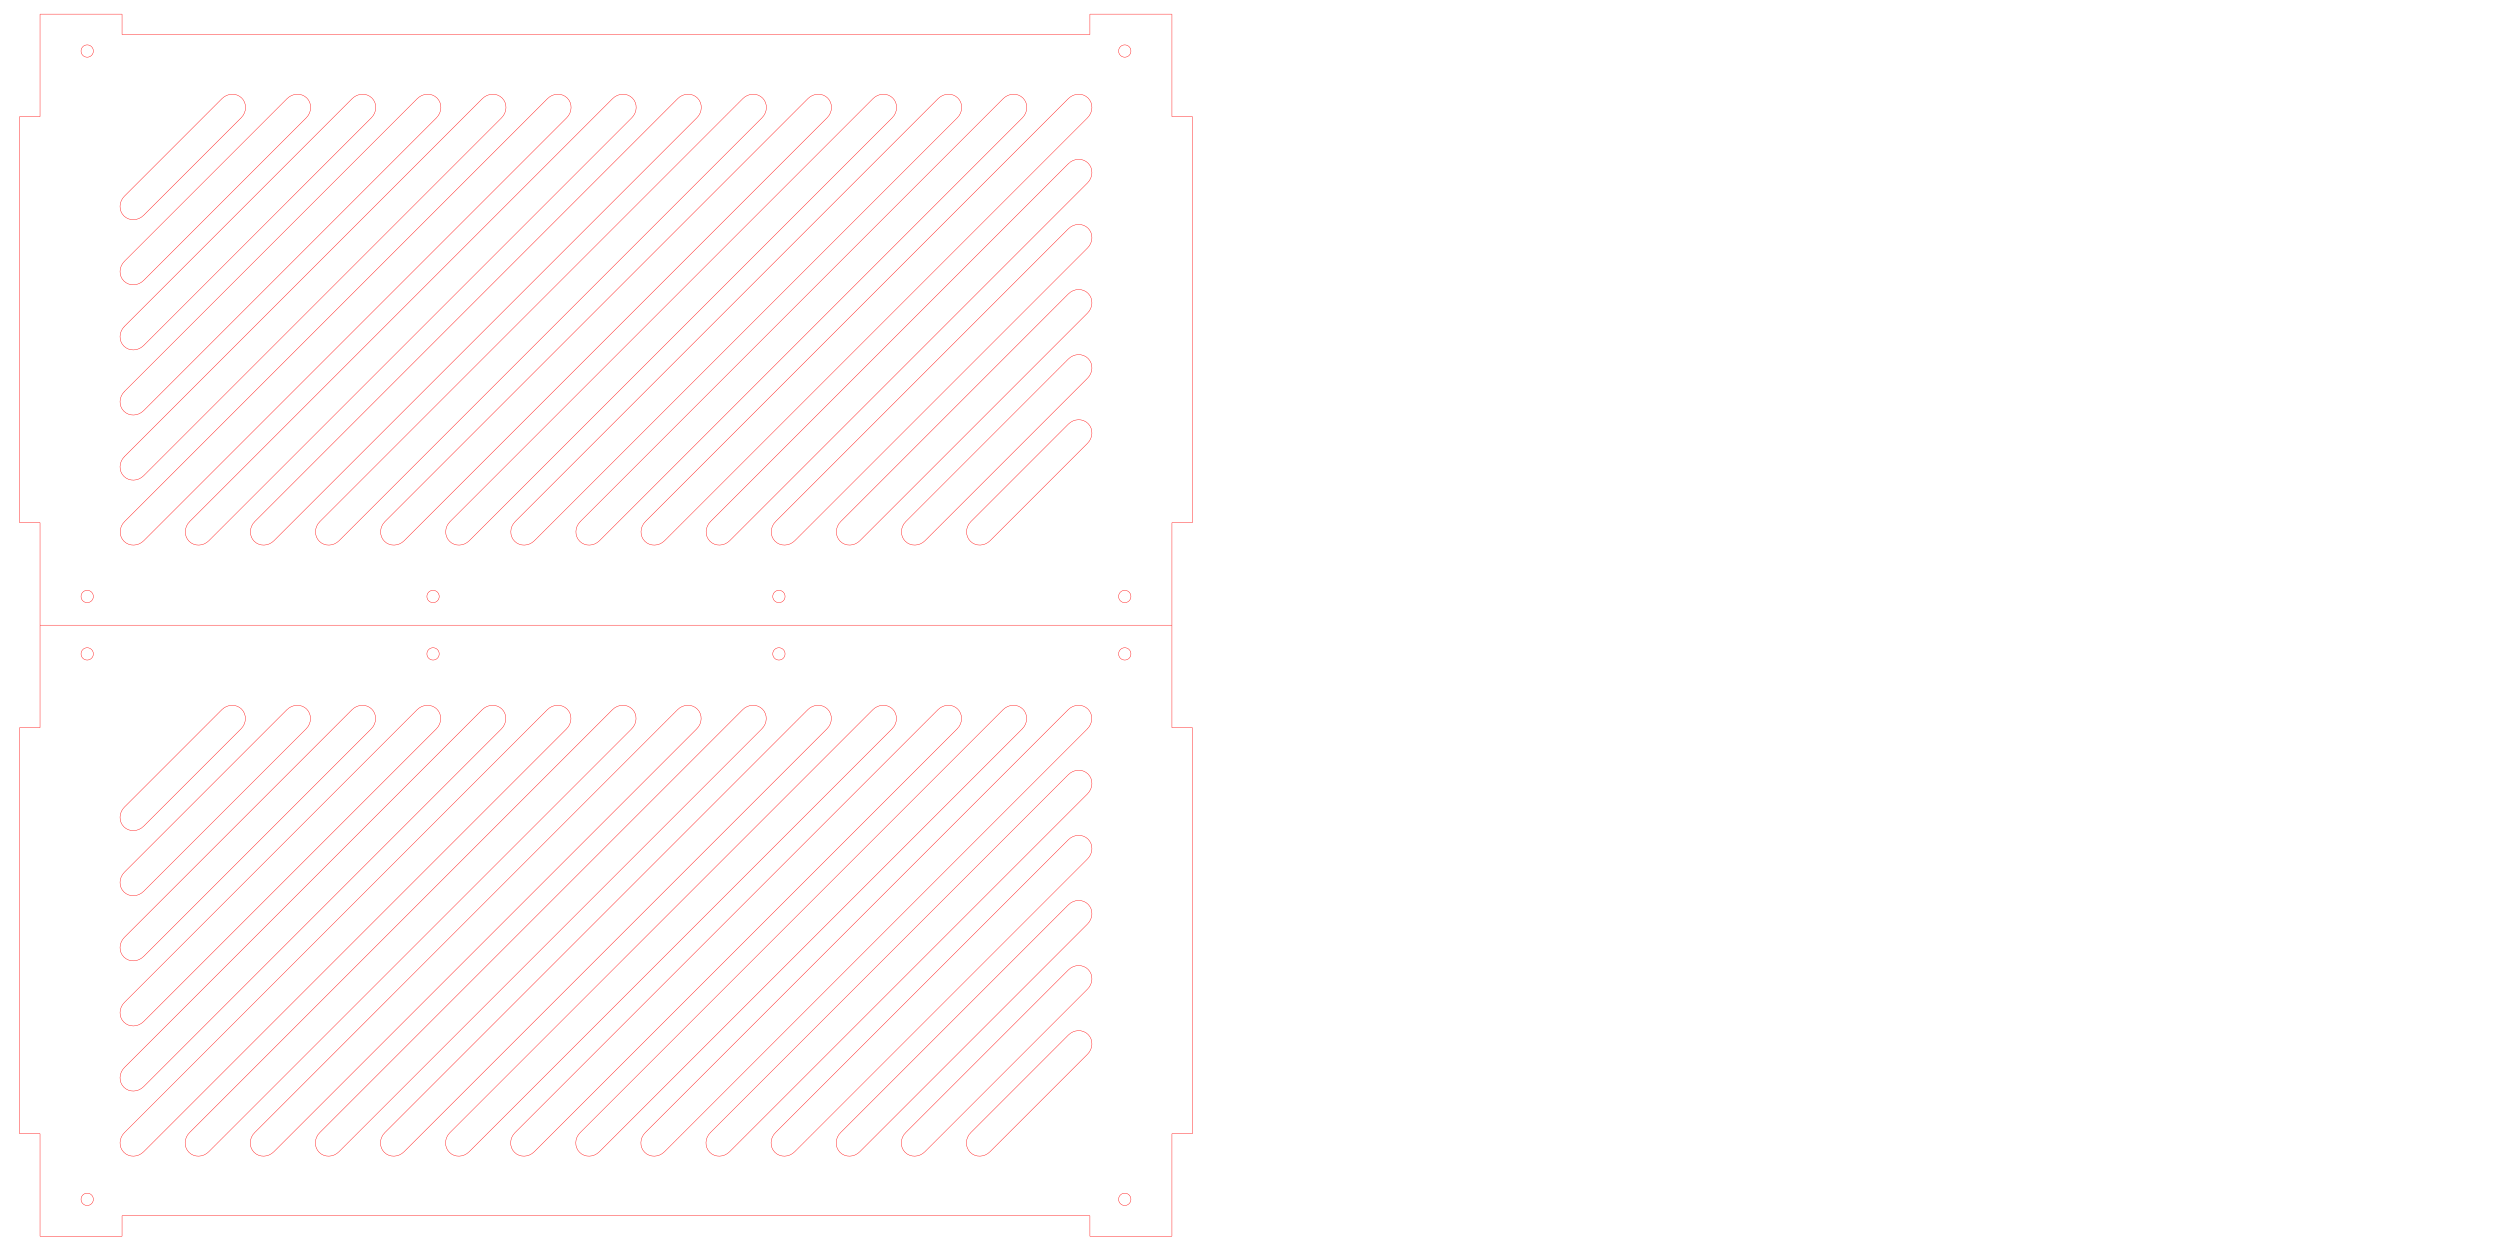 <?xml version="1.0" encoding="UTF-8" standalone="no"?>
<!-- Created with Inkscape (http://www.inkscape.org/) -->

<svg
   xmlns:dc="http://purl.org/dc/elements/1.1/"
   xmlns:cc="http://creativecommons.org/ns#"
   xmlns:rdf="http://www.w3.org/1999/02/22-rdf-syntax-ns#"
   xmlns:svg="http://www.w3.org/2000/svg"
   xmlns="http://www.w3.org/2000/svg"
   xmlns:sodipodi="http://sodipodi.sourceforge.net/DTD/sodipodi-0.dtd"
   xmlns:inkscape="http://www.inkscape.org/namespaces/inkscape"
   sodipodi:docname="sides.svg"
   inkscape:version="0.92.3 (2405546, 2018-03-11)"
   id="svg3087"
   version="1.1"
   viewBox="0 0 609.6 304.8"
   height="12in"
   width="24in">
  <defs
     id="defs3081" />
  <sodipodi:namedview
     inkscape:snap-smooth-nodes="true"
     inkscape:bbox-nodes="true"
     inkscape:snap-bbox="false"
     inkscape:window-maximized="1"
     inkscape:window-y="-8"
     inkscape:window-x="-8"
     inkscape:window-height="1017"
     inkscape:window-width="1920"
     inkscape:snap-page="true"
     showgrid="false"
     inkscape:current-layer="layer1"
     inkscape:document-units="mm"
     inkscape:cy="509.49554"
     inkscape:cx="530.25928"
     inkscape:zoom="0.49497475"
     inkscape:pageshadow="2"
     inkscape:pageopacity="0.0"
     borderopacity="1.0"
     bordercolor="#666666"
     pagecolor="#ffffff"
     id="base"
     units="in" />
  <g
     inkscape:label="Calque 1"
     inkscape:groupmode="layer"
     id="layer1"
     transform="translate(0,7.8)">
    <path
       style="fill:none;stroke:#ff0000;stroke-width:0.1;stroke-linecap:butt;stroke-linejoin:miter;stroke-miterlimit:4;stroke-dasharray:none;stroke-opacity:1"
       d="m 4.763,20.646 -1.9e-6,99"
       id="path1536"
       inkscape:connector-curvature="0" />
    <path
       style="fill:none;stroke:#ff0000;stroke-width:0.1;stroke-linecap:butt;stroke-linejoin:miter;stroke-miterlimit:4;stroke-dasharray:none;stroke-opacity:1"
       d="M 290.763,20.646 V 119.646"
       id="path1534"
       inkscape:connector-curvature="0" />
    <path
       style="fill:none;stroke:#ff0000;stroke-width:0.1;stroke-linecap:butt;stroke-linejoin:miter;stroke-miterlimit:4;stroke-dasharray:none;stroke-opacity:1"
       d="m 265.762,-4.354 20,3.1e-6"
       id="path1532"
       inkscape:connector-curvature="0" />
    <path
       style="fill:none;stroke:#ff0000;stroke-width:0.1;stroke-linecap:butt;stroke-linejoin:miter;stroke-miterlimit:4;stroke-dasharray:none;stroke-opacity:1"
       d="M 9.763,-4.354 29.762,-4.354"
       id="path1530"
       inkscape:connector-curvature="0" />
    <path
       inkscape:connector-curvature="0"
       style="fill:none;stroke:#ff0000;stroke-width:0.1;stroke-linecap:butt;stroke-linejoin:miter;stroke-miterlimit:4;stroke-dasharray:none;stroke-opacity:1"
       d="M 285.762,144.646 H 9.762"
       id="path1546" />
    <path
       inkscape:connector-curvature="0"
       style="fill:none;stroke:#ff0000;stroke-width:0.1;stroke-linecap:butt;stroke-linejoin:miter;stroke-miterlimit:4;stroke-dasharray:none;stroke-opacity:1"
       d="m 4.763,268.646 v -99"
       id="path1544" />
    <path
       inkscape:connector-curvature="0"
       style="fill:none;stroke:#ff0000;stroke-width:0.1;stroke-linecap:butt;stroke-linejoin:miter;stroke-miterlimit:4;stroke-dasharray:none;stroke-opacity:1"
       d="M 29.763,293.646 H 9.762"
       id="path1542" />
    <path
       inkscape:connector-curvature="0"
       style="fill:none;stroke:#ff0000;stroke-width:0.1;stroke-linecap:butt;stroke-linejoin:miter;stroke-miterlimit:4;stroke-dasharray:none;stroke-opacity:1"
       d="m 285.762,293.646 h -20"
       id="path1540" />
    <path
       inkscape:connector-curvature="0"
       style="fill:none;stroke:#ff0000;stroke-width:0.1;stroke-linecap:butt;stroke-linejoin:miter;stroke-miterlimit:4;stroke-dasharray:none;stroke-opacity:1"
       d="m 290.762,169.646 v 99"
       id="path1538" />
    <path
       inkscape:connector-curvature="0"
       style="fill:none;stroke:#ff0000;stroke-width:0.1;stroke-linecap:butt;stroke-linejoin:miter;stroke-miterlimit:4;stroke-dasharray:none;stroke-opacity:1"
       d="m 21.263,286.146 c -0.831,0 -1.5,-0.669 -1.5,-1.5 0,-0.831 0.669,-1.5 1.5,-1.5 0.831,0 1.5,0.669 1.5,1.5 0,0.831 -0.669,1.5 -1.5,1.5 z"
       id="path1528" />
    <path
       inkscape:connector-curvature="0"
       style="fill:none;stroke:#ff0000;stroke-width:0.1;stroke-linecap:butt;stroke-linejoin:miter;stroke-miterlimit:4;stroke-dasharray:none;stroke-opacity:1"
       d="m 274.262,286.146 c -0.831,0 -1.5,-0.669 -1.5,-1.5 0,-0.831 0.669,-1.5 1.5,-1.5 0.831,0 1.5,0.669 1.5,1.5 0,0.831 -0.669,1.5 -1.5,1.5 z"
       id="path1526" />
    <path
       inkscape:connector-curvature="0"
       style="fill:none;stroke:#ff0000;stroke-width:0.1;stroke-linecap:butt;stroke-linejoin:miter;stroke-miterlimit:4;stroke-dasharray:none;stroke-opacity:1"
       d="m 274.262,153.146 c -0.831,0 -1.5,-0.669 -1.5,-1.5 0,-0.831 0.669,-1.5 1.5,-1.5 0.831,0 1.5,0.669 1.5,1.5 0,0.831 -0.669,1.5 -1.5,1.5 z"
       id="path1524" />
    <path
       inkscape:connector-curvature="0"
       style="fill:none;stroke:#ff0000;stroke-width:0.1;stroke-linecap:butt;stroke-linejoin:miter;stroke-miterlimit:4;stroke-dasharray:none;stroke-opacity:1"
       d="m 189.929,153.146 c -0.831,0 -1.5,-0.669 -1.5,-1.5 0,-0.831 0.669,-1.5 1.5,-1.5 0.831,0 1.5,0.669 1.5,1.5 0,0.831 -0.669,1.5 -1.5,1.5 z"
       id="path1522" />
    <path
       inkscape:connector-curvature="0"
       style="fill:none;stroke:#ff0000;stroke-width:0.1;stroke-linecap:butt;stroke-linejoin:miter;stroke-miterlimit:4;stroke-dasharray:none;stroke-opacity:1"
       d="m 105.596,153.146 c -0.831,0 -1.5,-0.669 -1.5,-1.5 0,-0.831 0.669,-1.5 1.5,-1.5 0.831,0 1.5,0.669 1.5,1.5 0,0.831 -0.669,1.5 -1.5,1.5 z"
       id="path1520" />
    <path
       inkscape:connector-curvature="0"
       style="fill:none;stroke:#ff0000;stroke-width:0.1;stroke-linecap:butt;stroke-linejoin:miter;stroke-miterlimit:4;stroke-dasharray:none;stroke-opacity:1"
       d="m 21.263,153.146 c -0.831,0 -1.5,-0.669 -1.5,-1.5 0,-0.831 0.669,-1.5 1.5,-1.5 0.831,0 1.5,0.669 1.5,1.5 0,0.831 -0.669,1.5 -1.5,1.5 z"
       id="path1518" />
    <path
       inkscape:connector-curvature="0"
       style="fill:none;stroke:#ff0000;stroke-width:0.1;stroke-linecap:butt;stroke-linejoin:miter;stroke-miterlimit:4;stroke-dasharray:none;stroke-opacity:1"
       d="M 9.762,268.646 H 4.762"
       id="path1516" />
    <path
       inkscape:connector-curvature="0"
       style="fill:none;stroke:#ff0000;stroke-width:0.1;stroke-linecap:butt;stroke-linejoin:miter;stroke-miterlimit:4;stroke-dasharray:none;stroke-opacity:1"
       d="m 9.762,268.646 v 25"
       id="path1514" />
    <path
       inkscape:connector-curvature="0"
       style="fill:none;stroke:#ff0000;stroke-width:0.1;stroke-linecap:butt;stroke-linejoin:miter;stroke-miterlimit:4;stroke-dasharray:none;stroke-opacity:1"
       d="m 9.762,144.646 v 25"
       id="path1512" />
    <path
       inkscape:connector-curvature="0"
       style="fill:none;stroke:#ff0000;stroke-width:0.1;stroke-linecap:butt;stroke-linejoin:miter;stroke-miterlimit:4;stroke-dasharray:none;stroke-opacity:1"
       d="M 9.762,169.646 H 4.762"
       id="path1510" />
    <path
       inkscape:connector-curvature="0"
       style="fill:none;stroke:#ff0000;stroke-width:0.1;stroke-linecap:butt;stroke-linejoin:miter;stroke-miterlimit:4;stroke-dasharray:none;stroke-opacity:1"
       d="m 290.762,169.646 h -5"
       id="path1508" />
    <path
       inkscape:connector-curvature="0"
       style="fill:none;stroke:#ff0000;stroke-width:0.1;stroke-linecap:butt;stroke-linejoin:miter;stroke-miterlimit:4;stroke-dasharray:none;stroke-opacity:1"
       d="m 285.762,144.646 v 25"
       id="path1506" />
    <path
       inkscape:connector-curvature="0"
       style="fill:none;stroke:#ff0000;stroke-width:0.1;stroke-linecap:butt;stroke-linejoin:miter;stroke-miterlimit:4;stroke-dasharray:none;stroke-opacity:1"
       d="m 285.762,268.646 v 25"
       id="path1504" />
    <path
       inkscape:connector-curvature="0"
       style="fill:none;stroke:#ff0000;stroke-width:0.1;stroke-linecap:butt;stroke-linejoin:miter;stroke-miterlimit:4;stroke-dasharray:none;stroke-opacity:1"
       d="m 290.762,268.646 h -5"
       id="path1502" />
    <path
       inkscape:connector-curvature="0"
       style="fill:none;stroke:#ff0000;stroke-width:0.1;stroke-linecap:butt;stroke-linejoin:miter;stroke-miterlimit:4;stroke-dasharray:none;stroke-opacity:1"
       d="m 29.762,293.646 v -5"
       id="path1500" />
    <path
       inkscape:connector-curvature="0"
       style="fill:none;stroke:#ff0000;stroke-width:0.1;stroke-linecap:butt;stroke-linejoin:miter;stroke-miterlimit:4;stroke-dasharray:none;stroke-opacity:1"
       d="M 265.762,288.646 H 29.762"
       id="path1498" />
    <path
       inkscape:connector-curvature="0"
       style="fill:none;stroke:#ff0000;stroke-width:0.1;stroke-linecap:butt;stroke-linejoin:miter;stroke-miterlimit:4;stroke-dasharray:none;stroke-opacity:1"
       d="m 265.762,293.646 v -5"
       id="path1496" />
    <path
       inkscape:connector-curvature="0"
       style="fill:none;stroke:#ff0000;stroke-width:0.1;stroke-linecap:butt;stroke-linejoin:miter;stroke-miterlimit:4;stroke-dasharray:none;stroke-opacity:1"
       d="m 265.182,249.261 -23.788,23.788 c -1.371,1.371 -3.518,1.432 -4.813,0.137 -1.295,-1.295 -1.235,-3.442 0.137,-4.813 l 23.788,-23.788 c 1.371,-1.371 3.518,-1.432 4.813,-0.137 1.295,1.295 1.235,3.442 -0.137,4.813 z"
       id="path1494" />
    <path
       inkscape:connector-curvature="0"
       style="fill:none;stroke:#ff0000;stroke-width:0.1;stroke-linecap:butt;stroke-linejoin:miter;stroke-miterlimit:4;stroke-dasharray:none;stroke-opacity:1"
       d="m 265.182,185.761 -87.288,87.288 c -1.371,1.371 -3.518,1.432 -4.813,0.137 -1.295,-1.295 -1.235,-3.442 0.137,-4.813 l 87.288,-87.288 c 1.371,-1.371 3.518,-1.432 4.813,-0.137 1.295,1.295 1.235,3.442 -0.137,4.813 z"
       id="path1492" />
    <path
       inkscape:connector-curvature="0"
       style="fill:none;stroke:#ff0000;stroke-width:0.1;stroke-linecap:butt;stroke-linejoin:miter;stroke-miterlimit:4;stroke-dasharray:none;stroke-opacity:1"
       d="m 265.182,201.636 -71.413,71.413 c -1.371,1.371 -3.518,1.432 -4.813,0.137 -1.295,-1.295 -1.235,-3.442 0.137,-4.813 l 71.413,-71.413 c 1.371,-1.371 3.518,-1.432 4.813,-0.137 1.295,1.295 1.235,3.442 -0.137,4.813 z"
       id="path1490" />
    <path
       inkscape:connector-curvature="0"
       style="fill:none;stroke:#ff0000;stroke-width:0.1;stroke-linecap:butt;stroke-linejoin:miter;stroke-miterlimit:4;stroke-dasharray:none;stroke-opacity:1"
       d="m 265.182,217.511 -55.538,55.538 c -1.371,1.371 -3.518,1.432 -4.813,0.137 -1.295,-1.295 -1.235,-3.442 0.137,-4.813 l 55.538,-55.538 c 1.371,-1.371 3.518,-1.432 4.813,-0.137 1.295,1.295 1.235,3.442 -0.137,4.813 z"
       id="path1488" />
    <path
       inkscape:connector-curvature="0"
       style="fill:none;stroke:#ff0000;stroke-width:0.1;stroke-linecap:butt;stroke-linejoin:miter;stroke-miterlimit:4;stroke-dasharray:none;stroke-opacity:1"
       d="m 265.182,233.386 -39.663,39.663 c -1.371,1.371 -3.518,1.432 -4.813,0.137 -1.295,-1.295 -1.235,-3.442 0.137,-4.813 l 39.663,-39.663 c 1.371,-1.371 3.518,-1.432 4.813,-0.137 1.295,1.295 1.235,3.442 -0.137,4.813 z"
       id="path1486" />
    <path
       inkscape:connector-curvature="0"
       style="fill:none;stroke:#ff0000;stroke-width:0.1;stroke-linecap:butt;stroke-linejoin:miter;stroke-miterlimit:4;stroke-dasharray:none;stroke-opacity:1"
       d="m 58.768,169.925 -23.749,23.749 c -1.371,1.371 -3.518,1.432 -4.813,0.137 -1.295,-1.295 -1.235,-3.442 0.137,-4.813 l 23.749,-23.749 c 1.371,-1.371 3.518,-1.432 4.813,-0.137 1.295,1.295 1.235,3.442 -0.137,4.813 z"
       id="path1484" />
    <path
       inkscape:connector-curvature="0"
       style="fill:none;stroke:#ff0000;stroke-width:0.1;stroke-linecap:butt;stroke-linejoin:miter;stroke-miterlimit:4;stroke-dasharray:none;stroke-opacity:1"
       d="m 74.643,169.925 -39.624,39.624 c -1.371,1.371 -3.518,1.432 -4.813,0.137 -1.295,-1.295 -1.235,-3.442 0.137,-4.813 l 39.624,-39.624 c 1.371,-1.371 3.518,-1.432 4.813,-0.137 1.295,1.295 1.235,3.442 -0.137,4.813 z"
       id="path1482" />
    <path
       inkscape:connector-curvature="0"
       style="fill:none;stroke:#ff0000;stroke-width:0.1;stroke-linecap:butt;stroke-linejoin:miter;stroke-miterlimit:4;stroke-dasharray:none;stroke-opacity:1"
       d="M 90.518,169.925 35.02,225.424 c -1.371,1.371 -3.518,1.432 -4.813,0.137 -1.295,-1.295 -1.235,-3.442 0.137,-4.813 l 55.499,-55.499 c 1.371,-1.371 3.518,-1.432 4.813,-0.137 1.295,1.295 1.235,3.442 -0.137,4.813 z"
       id="path1480" />
    <path
       inkscape:connector-curvature="0"
       style="fill:none;stroke:#ff0000;stroke-width:0.1;stroke-linecap:butt;stroke-linejoin:miter;stroke-miterlimit:4;stroke-dasharray:none;stroke-opacity:1"
       d="m 106.393,169.925 -71.374,71.374 c -1.371,1.371 -3.518,1.432 -4.813,0.137 -1.295,-1.295 -1.235,-3.442 0.137,-4.813 l 71.374,-71.374 c 1.371,-1.371 3.518,-1.432 4.813,-0.137 1.295,1.295 1.235,3.442 -0.137,4.813 z"
       id="path1478" />
    <path
       inkscape:connector-curvature="0"
       style="fill:none;stroke:#ff0000;stroke-width:0.1;stroke-linecap:butt;stroke-linejoin:miter;stroke-miterlimit:4;stroke-dasharray:none;stroke-opacity:1"
       d="m 122.268,169.925 -87.249,87.249 c -1.371,1.371 -3.518,1.432 -4.813,0.137 -1.295,-1.295 -1.235,-3.442 0.137,-4.813 l 87.249,-87.249 c 1.371,-1.371 3.518,-1.432 4.813,-0.137 1.295,1.295 1.235,3.442 -0.137,4.813 z"
       id="path1476" />
    <path
       inkscape:connector-curvature="0"
       style="fill:none;stroke:#ff0000;stroke-width:0.1;stroke-linecap:butt;stroke-linejoin:miter;stroke-miterlimit:4;stroke-dasharray:none;stroke-opacity:1"
       d="M 265.149,169.919 162.019,273.049 c -1.371,1.371 -3.518,1.432 -4.813,0.137 -1.295,-1.295 -1.235,-3.442 0.137,-4.813 L 260.472,165.243 c 1.371,-1.371 3.518,-1.432 4.813,-0.137 1.295,1.295 1.235,3.442 -0.137,4.813 z"
       id="path1474" />
    <path
       inkscape:connector-curvature="0"
       style="fill:none;stroke:#ff0000;stroke-width:0.1;stroke-linecap:butt;stroke-linejoin:miter;stroke-miterlimit:4;stroke-dasharray:none;stroke-opacity:1"
       d="M 138.149,169.919 35.02,273.049 c -1.371,1.371 -3.518,1.432 -4.813,0.137 -1.295,-1.295 -1.235,-3.442 0.137,-4.813 L 133.473,165.243 c 1.371,-1.371 3.518,-1.432 4.813,-0.137 1.295,1.295 1.235,3.442 -0.137,4.813 z"
       id="path1472" />
    <path
       inkscape:connector-curvature="0"
       style="fill:none;stroke:#ff0000;stroke-width:0.1;stroke-linecap:butt;stroke-linejoin:miter;stroke-miterlimit:4;stroke-dasharray:none;stroke-opacity:1"
       d="M 154.024,169.919 50.894,273.049 c -1.371,1.371 -3.518,1.432 -4.813,0.137 -1.295,-1.295 -1.235,-3.442 0.137,-4.813 L 149.347,165.243 c 1.371,-1.371 3.518,-1.432 4.813,-0.137 1.295,1.295 1.235,3.442 -0.137,4.813 z"
       id="path1470" />
    <path
       inkscape:connector-curvature="0"
       style="fill:none;stroke:#ff0000;stroke-width:0.1;stroke-linecap:butt;stroke-linejoin:miter;stroke-miterlimit:4;stroke-dasharray:none;stroke-opacity:1"
       d="M 169.899,169.919 66.769,273.049 c -1.371,1.371 -3.518,1.432 -4.813,0.137 -1.295,-1.295 -1.235,-3.442 0.137,-4.813 L 165.222,165.243 c 1.371,-1.371 3.518,-1.432 4.813,-0.137 1.295,1.295 1.235,3.442 -0.137,4.813 z"
       id="path1468" />
    <path
       inkscape:connector-curvature="0"
       style="fill:none;stroke:#ff0000;stroke-width:0.1;stroke-linecap:butt;stroke-linejoin:miter;stroke-miterlimit:4;stroke-dasharray:none;stroke-opacity:1"
       d="M 185.774,169.919 82.644,273.049 c -1.371,1.371 -3.518,1.432 -4.813,0.137 -1.295,-1.295 -1.235,-3.442 0.137,-4.813 L 181.097,165.243 c 1.371,-1.371 3.518,-1.432 4.813,-0.137 1.295,1.295 1.235,3.442 -0.137,4.813 z"
       id="path1466" />
    <path
       inkscape:connector-curvature="0"
       style="fill:none;stroke:#ff0000;stroke-width:0.1;stroke-linecap:butt;stroke-linejoin:miter;stroke-miterlimit:4;stroke-dasharray:none;stroke-opacity:1"
       d="M 201.649,169.919 98.519,273.049 c -1.371,1.371 -3.518,1.432 -4.813,0.137 -1.295,-1.295 -1.235,-3.442 0.137,-4.813 L 196.972,165.243 c 1.371,-1.371 3.518,-1.432 4.813,-0.137 1.295,1.295 1.235,3.442 -0.137,4.813 z"
       id="path1464" />
    <path
       inkscape:connector-curvature="0"
       style="fill:none;stroke:#ff0000;stroke-width:0.1;stroke-linecap:butt;stroke-linejoin:miter;stroke-miterlimit:4;stroke-dasharray:none;stroke-opacity:1"
       d="M 217.524,169.919 114.394,273.049 c -1.371,1.371 -3.518,1.432 -4.813,0.137 -1.295,-1.295 -1.235,-3.442 0.137,-4.813 L 212.847,165.243 c 1.371,-1.371 3.518,-1.432 4.813,-0.137 1.295,1.295 1.235,3.442 -0.137,4.813 z"
       id="path1462" />
    <path
       inkscape:connector-curvature="0"
       style="fill:none;stroke:#ff0000;stroke-width:0.1;stroke-linecap:butt;stroke-linejoin:miter;stroke-miterlimit:4;stroke-dasharray:none;stroke-opacity:1"
       d="M 233.399,169.919 130.269,273.049 c -1.371,1.371 -3.518,1.432 -4.813,0.137 -1.295,-1.295 -1.235,-3.442 0.137,-4.813 L 228.722,165.243 c 1.371,-1.371 3.518,-1.432 4.813,-0.137 1.295,1.295 1.235,3.442 -0.137,4.813 z"
       id="path1460" />
    <path
       inkscape:connector-curvature="0"
       style="fill:none;stroke:#ff0000;stroke-width:0.1;stroke-linecap:butt;stroke-linejoin:miter;stroke-miterlimit:4;stroke-dasharray:none;stroke-opacity:1"
       d="M 249.274,169.919 146.144,273.049 c -1.371,1.371 -3.518,1.432 -4.813,0.137 -1.295,-1.295 -1.235,-3.442 0.137,-4.813 L 244.597,165.243 c 1.371,-1.371 3.518,-1.432 4.813,-0.137 1.295,1.295 1.235,3.442 -0.137,4.813 z"
       id="path1458" />
    <path
       style="fill:none;stroke:#ff0000;stroke-width:0.1;stroke-linecap:butt;stroke-linejoin:miter;stroke-miterlimit:4;stroke-dasharray:none;stroke-opacity:1"
       d="m 274.263,3.146 c 0.831,0 1.5,0.669 1.5,1.5 0,0.831 -0.669,1.5 -1.5,1.5 -0.831,0 -1.5,-0.669 -1.5,-1.5 0,-0.831 0.669,-1.5 1.5,-1.5 z"
       id="path1418"
       inkscape:connector-curvature="0" />
    <path
       style="fill:none;stroke:#ff0000;stroke-width:0.1;stroke-linecap:butt;stroke-linejoin:miter;stroke-miterlimit:4;stroke-dasharray:none;stroke-opacity:1"
       d="m 21.263,3.146 c 0.831,0 1.5,0.669 1.5,1.5 0,0.831 -0.669,1.5 -1.5,1.5 -0.831,0 -1.5,-0.669 -1.5,-1.5 0,-0.831 0.669,-1.5 1.5,-1.5 z"
       id="path1416"
       inkscape:connector-curvature="0" />
    <path
       style="fill:none;stroke:#ff0000;stroke-width:0.1;stroke-linecap:butt;stroke-linejoin:miter;stroke-miterlimit:4;stroke-dasharray:none;stroke-opacity:1"
       d="m 21.263,136.146 c 0.831,0 1.5,0.669 1.5,1.5 0,0.831 -0.669,1.5 -1.5,1.5 -0.831,0 -1.5,-0.669 -1.5,-1.5 0,-0.831 0.669,-1.5 1.5,-1.5 z"
       id="path1414"
       inkscape:connector-curvature="0" />
    <path
       style="fill:none;stroke:#ff0000;stroke-width:0.1;stroke-linecap:butt;stroke-linejoin:miter;stroke-miterlimit:4;stroke-dasharray:none;stroke-opacity:1"
       d="m 105.596,136.146 c 0.831,0 1.5,0.669 1.5,1.5 0,0.831 -0.669,1.5 -1.5,1.5 -0.831,0 -1.5,-0.669 -1.5,-1.5 0,-0.831 0.669,-1.5 1.5,-1.5 z"
       id="path1412"
       inkscape:connector-curvature="0" />
    <path
       style="fill:none;stroke:#ff0000;stroke-width:0.1;stroke-linecap:butt;stroke-linejoin:miter;stroke-miterlimit:4;stroke-dasharray:none;stroke-opacity:1"
       d="m 189.929,136.146 c 0.831,0 1.5,0.669 1.5,1.5 0,0.831 -0.669,1.5 -1.5,1.5 -0.831,0 -1.5,-0.669 -1.5,-1.5 0,-0.831 0.669,-1.5 1.5,-1.5 z"
       id="path1410"
       inkscape:connector-curvature="0" />
    <path
       style="fill:none;stroke:#ff0000;stroke-width:0.1;stroke-linecap:butt;stroke-linejoin:miter;stroke-miterlimit:4;stroke-dasharray:none;stroke-opacity:1"
       d="m 274.263,136.146 c 0.831,0 1.5,0.669 1.5,1.5 0,0.831 -0.669,1.5 -1.5,1.5 -0.831,0 -1.5,-0.669 -1.5,-1.5 0,-0.831 0.669,-1.5 1.5,-1.5 z"
       id="path1408"
       inkscape:connector-curvature="0" />
    <path
       style="fill:none;stroke:#ff0000;stroke-width:0.1;stroke-linecap:butt;stroke-linejoin:miter;stroke-miterlimit:4;stroke-dasharray:none;stroke-opacity:1"
       d="m 285.763,20.646 h 5"
       id="path1406"
       inkscape:connector-curvature="0" />
    <path
       style="fill:none;stroke:#ff0000;stroke-width:0.1;stroke-linecap:butt;stroke-linejoin:miter;stroke-miterlimit:4;stroke-dasharray:none;stroke-opacity:1"
       d="M 285.763,20.646 V -4.354"
       id="path1404"
       inkscape:connector-curvature="0" />
    <path
       style="fill:none;stroke:#ff0000;stroke-width:0.1;stroke-linecap:butt;stroke-linejoin:miter;stroke-miterlimit:4;stroke-dasharray:none;stroke-opacity:1"
       d="m 285.763,144.646 v -25"
       id="path1402"
       inkscape:connector-curvature="0" />
    <path
       style="fill:none;stroke:#ff0000;stroke-width:0.1;stroke-linecap:butt;stroke-linejoin:miter;stroke-miterlimit:4;stroke-dasharray:none;stroke-opacity:1"
       d="m 285.763,119.646 h 5"
       id="path1400"
       inkscape:connector-curvature="0" />
    <path
       style="fill:none;stroke:#ff0000;stroke-width:0.1;stroke-linecap:butt;stroke-linejoin:miter;stroke-miterlimit:4;stroke-dasharray:none;stroke-opacity:1"
       d="M 4.763,119.646 H 9.763"
       id="path1398"
       inkscape:connector-curvature="0" />
    <path
       style="fill:none;stroke:#ff0000;stroke-width:0.1;stroke-linecap:butt;stroke-linejoin:miter;stroke-miterlimit:4;stroke-dasharray:none;stroke-opacity:1"
       d="m 9.763,144.646 -1e-6,-25"
       id="path1396"
       inkscape:connector-curvature="0" />
    <path
       style="fill:none;stroke:#ff0000;stroke-width:0.1;stroke-linecap:butt;stroke-linejoin:miter;stroke-miterlimit:4;stroke-dasharray:none;stroke-opacity:1"
       d="M 9.763,20.646 V -4.354"
       id="path1394"
       inkscape:connector-curvature="0" />
    <path
       style="fill:none;stroke:#ff0000;stroke-width:0.1;stroke-linecap:butt;stroke-linejoin:miter;stroke-miterlimit:4;stroke-dasharray:none;stroke-opacity:1"
       d="M 4.763,20.646 H 9.763"
       id="path1392"
       inkscape:connector-curvature="0" />
    <path
       style="fill:none;stroke:#ff0000;stroke-width:0.1;stroke-linecap:butt;stroke-linejoin:miter;stroke-miterlimit:4;stroke-dasharray:none;stroke-opacity:1"
       d="m 265.762,-4.354 v 5"
       id="path1390"
       inkscape:connector-curvature="0" />
    <path
       style="fill:none;stroke:#ff0000;stroke-width:0.1;stroke-linecap:butt;stroke-linejoin:miter;stroke-miterlimit:4;stroke-dasharray:none;stroke-opacity:1"
       d="M 29.762,0.646 H 265.762"
       id="path1388"
       inkscape:connector-curvature="0" />
    <path
       style="fill:none;stroke:#ff0000;stroke-width:0.1;stroke-linecap:butt;stroke-linejoin:miter;stroke-miterlimit:4;stroke-dasharray:none;stroke-opacity:1"
       d="m 29.762,-4.354 1e-6,5"
       id="path1386"
       inkscape:connector-curvature="0" />
    <path
       style="fill:none;stroke:#ff0000;stroke-width:0.1;stroke-linecap:butt;stroke-linejoin:miter;stroke-miterlimit:4;stroke-dasharray:none;stroke-opacity:1"
       d="m 30.343,40.031 23.788,-23.788 c 1.371,-1.371 3.518,-1.432 4.813,-0.137 1.295,1.295 1.235,3.442 -0.137,4.813 l -23.788,23.788 c -1.371,1.371 -3.518,1.432 -4.813,0.137 -1.295,-1.295 -1.235,-3.442 0.137,-4.813 z"
       id="path1384"
       inkscape:connector-curvature="0" />
    <path
       style="fill:none;stroke:#ff0000;stroke-width:0.1;stroke-linecap:butt;stroke-linejoin:miter;stroke-miterlimit:4;stroke-dasharray:none;stroke-opacity:1"
       d="M 30.343,103.531 117.631,16.243 c 1.371,-1.371 3.518,-1.432 4.813,-0.137 1.295,1.295 1.235,3.442 -0.137,4.813 L 35.02,108.207 c -1.371,1.371 -3.518,1.432 -4.813,0.137 -1.295,-1.295 -1.235,-3.442 0.137,-4.813 z"
       id="path1382"
       inkscape:connector-curvature="0" />
    <path
       style="fill:none;stroke:#ff0000;stroke-width:0.1;stroke-linecap:butt;stroke-linejoin:miter;stroke-miterlimit:4;stroke-dasharray:none;stroke-opacity:1"
       d="M 30.343,87.656 101.756,16.243 c 1.371,-1.371 3.518,-1.432 4.813,-0.137 1.295,1.295 1.235,3.442 -0.137,4.813 L 35.02,92.332 c -1.371,1.371 -3.518,1.432 -4.813,0.137 -1.295,-1.295 -1.235,-3.442 0.137,-4.813 z"
       id="path1380"
       inkscape:connector-curvature="0" />
    <path
       style="fill:none;stroke:#ff0000;stroke-width:0.1;stroke-linecap:butt;stroke-linejoin:miter;stroke-miterlimit:4;stroke-dasharray:none;stroke-opacity:1"
       d="M 30.343,71.781 85.881,16.243 c 1.371,-1.371 3.518,-1.432 4.813,-0.137 1.295,1.295 1.235,3.442 -0.137,4.813 L 35.02,76.457 c -1.371,1.371 -3.518,1.432 -4.813,0.137 -1.295,-1.295 -1.235,-3.442 0.137,-4.813 z"
       id="path1378"
       inkscape:connector-curvature="0" />
    <path
       style="fill:none;stroke:#ff0000;stroke-width:0.1;stroke-linecap:butt;stroke-linejoin:miter;stroke-miterlimit:4;stroke-dasharray:none;stroke-opacity:1"
       d="M 30.343,55.906 70.006,16.243 c 1.371,-1.371 3.518,-1.432 4.813,-0.137 1.295,1.295 1.235,3.442 -0.137,4.813 L 35.02,60.583 c -1.371,1.371 -3.518,1.432 -4.813,0.137 -1.295,-1.295 -1.235,-3.442 0.137,-4.813 z"
       id="path1376"
       inkscape:connector-curvature="0" />
    <path
       style="fill:none;stroke:#ff0000;stroke-width:0.1;stroke-linecap:butt;stroke-linejoin:miter;stroke-miterlimit:4;stroke-dasharray:none;stroke-opacity:1"
       d="m 236.757,119.366 23.749,-23.749 c 1.371,-1.371 3.518,-1.432 4.813,-0.137 1.295,1.295 1.235,3.442 -0.137,4.813 l -23.749,23.749 c -1.371,1.371 -3.518,1.432 -4.813,0.137 -1.295,-1.295 -1.235,-3.442 0.137,-4.813 z"
       id="path1374"
       inkscape:connector-curvature="0" />
    <path
       style="fill:none;stroke:#ff0000;stroke-width:0.1;stroke-linecap:butt;stroke-linejoin:miter;stroke-miterlimit:4;stroke-dasharray:none;stroke-opacity:1"
       d="m 220.882,119.366 39.624,-39.624 c 1.371,-1.371 3.518,-1.432 4.813,-0.137 1.295,1.295 1.235,3.442 -0.137,4.813 L 225.558,124.043 c -1.371,1.371 -3.518,1.432 -4.813,0.137 -1.295,-1.295 -1.235,-3.442 0.137,-4.813 z"
       id="path1372"
       inkscape:connector-curvature="0" />
    <path
       style="fill:none;stroke:#ff0000;stroke-width:0.1;stroke-linecap:butt;stroke-linejoin:miter;stroke-miterlimit:4;stroke-dasharray:none;stroke-opacity:1"
       d="m 205.007,119.366 55.499,-55.499 c 1.371,-1.371 3.518,-1.432 4.813,-0.137 1.295,1.295 1.235,3.442 -0.137,4.813 l -55.499,55.499 c -1.371,1.371 -3.518,1.432 -4.813,0.137 -1.295,-1.295 -1.235,-3.442 0.137,-4.813 z"
       id="path1370"
       inkscape:connector-curvature="0" />
    <path
       style="fill:none;stroke:#ff0000;stroke-width:0.1;stroke-linecap:butt;stroke-linejoin:miter;stroke-miterlimit:4;stroke-dasharray:none;stroke-opacity:1"
       d="m 189.132,119.366 71.374,-71.374 c 1.371,-1.371 3.518,-1.432 4.813,-0.137 1.295,1.295 1.235,3.442 -0.137,4.813 l -71.374,71.374 c -1.371,1.371 -3.518,1.432 -4.813,0.137 -1.295,-1.295 -1.235,-3.442 0.137,-4.813 z"
       id="path1368"
       inkscape:connector-curvature="0" />
    <path
       style="fill:none;stroke:#ff0000;stroke-width:0.1;stroke-linecap:butt;stroke-linejoin:miter;stroke-miterlimit:4;stroke-dasharray:none;stroke-opacity:1"
       d="m 173.257,119.366 87.249,-87.249 c 1.371,-1.371 3.518,-1.432 4.813,-0.137 1.295,1.295 1.235,3.442 -0.137,4.813 L 177.933,124.043 c -1.371,1.371 -3.518,1.432 -4.813,0.137 -1.295,-1.295 -1.235,-3.442 0.137,-4.813 z"
       id="path1366"
       inkscape:connector-curvature="0" />
    <path
       style="fill:none;stroke:#ff0000;stroke-width:0.1;stroke-linecap:butt;stroke-linejoin:miter;stroke-miterlimit:4;stroke-dasharray:none;stroke-opacity:1"
       d="M 30.376,119.372 133.506,16.243 c 1.371,-1.371 3.518,-1.432 4.813,-0.137 1.295,1.295 1.235,3.442 -0.137,4.813 L 35.053,124.049 c -1.371,1.371 -3.518,1.432 -4.813,0.137 -1.295,-1.295 -1.235,-3.442 0.137,-4.813 z"
       id="path1364"
       inkscape:connector-curvature="0" />
    <path
       style="fill:none;stroke:#ff0000;stroke-width:0.1;stroke-linecap:butt;stroke-linejoin:miter;stroke-miterlimit:4;stroke-dasharray:none;stroke-opacity:1"
       d="M 157.376,119.372 260.505,16.243 c 1.371,-1.371 3.518,-1.432 4.813,-0.137 1.295,1.295 1.235,3.442 -0.137,4.813 L 162.052,124.049 c -1.371,1.371 -3.518,1.432 -4.813,0.137 -1.295,-1.295 -1.235,-3.442 0.137,-4.813 z"
       id="path1362"
       inkscape:connector-curvature="0" />
    <path
       style="fill:none;stroke:#ff0000;stroke-width:0.1;stroke-linecap:butt;stroke-linejoin:miter;stroke-miterlimit:4;stroke-dasharray:none;stroke-opacity:1"
       d="M 141.501,119.372 244.631,16.243 c 1.371,-1.371 3.518,-1.432 4.813,-0.137 1.295,1.295 1.235,3.442 -0.137,4.813 L 146.177,124.049 c -1.371,1.371 -3.518,1.432 -4.813,0.137 -1.295,-1.295 -1.235,-3.442 0.137,-4.813 z"
       id="path1360"
       inkscape:connector-curvature="0" />
    <path
       style="fill:none;stroke:#ff0000;stroke-width:0.1;stroke-linecap:butt;stroke-linejoin:miter;stroke-miterlimit:4;stroke-dasharray:none;stroke-opacity:1"
       d="M 125.626,119.372 228.756,16.243 c 1.371,-1.371 3.518,-1.432 4.813,-0.137 1.295,1.295 1.235,3.442 -0.137,4.813 L 130.303,124.049 c -1.371,1.371 -3.518,1.432 -4.813,0.137 -1.295,-1.295 -1.235,-3.442 0.137,-4.813 z"
       id="path1358"
       inkscape:connector-curvature="0" />
    <path
       style="fill:none;stroke:#ff0000;stroke-width:0.1;stroke-linecap:butt;stroke-linejoin:miter;stroke-miterlimit:4;stroke-dasharray:none;stroke-opacity:1"
       d="M 109.751,119.372 212.881,16.243 c 1.371,-1.371 3.518,-1.432 4.813,-0.137 1.295,1.295 1.235,3.442 -0.137,4.813 L 114.428,124.049 c -1.371,1.371 -3.518,1.432 -4.813,0.137 -1.295,-1.295 -1.235,-3.442 0.137,-4.813 z"
       id="path1356"
       inkscape:connector-curvature="0" />
    <path
       style="fill:none;stroke:#ff0000;stroke-width:0.1;stroke-linecap:butt;stroke-linejoin:miter;stroke-miterlimit:4;stroke-dasharray:none;stroke-opacity:1"
       d="M 93.876,119.372 197.006,16.243 c 1.371,-1.371 3.518,-1.432 4.813,-0.137 1.295,1.295 1.235,3.442 -0.137,4.813 L 98.553,124.049 c -1.371,1.371 -3.518,1.432 -4.813,0.137 -1.295,-1.295 -1.235,-3.442 0.137,-4.813 z"
       id="path1354"
       inkscape:connector-curvature="0" />
    <path
       style="fill:none;stroke:#ff0000;stroke-width:0.1;stroke-linecap:butt;stroke-linejoin:miter;stroke-miterlimit:4;stroke-dasharray:none;stroke-opacity:1"
       d="M 78.001,119.372 181.131,16.243 c 1.371,-1.371 3.518,-1.432 4.813,-0.137 1.295,1.295 1.235,3.442 -0.137,4.813 L 82.678,124.049 c -1.371,1.371 -3.518,1.432 -4.813,0.137 -1.295,-1.295 -1.235,-3.442 0.137,-4.813 z"
       id="path1352"
       inkscape:connector-curvature="0" />
    <path
       style="fill:none;stroke:#ff0000;stroke-width:0.1;stroke-linecap:butt;stroke-linejoin:miter;stroke-miterlimit:4;stroke-dasharray:none;stroke-opacity:1"
       d="M 62.126,119.372 165.256,16.243 c 1.371,-1.371 3.518,-1.432 4.813,-0.137 1.295,1.295 1.235,3.442 -0.137,4.813 L 66.803,124.049 c -1.371,1.371 -3.518,1.432 -4.813,0.137 -1.295,-1.295 -1.235,-3.442 0.137,-4.813 z"
       id="path1350"
       inkscape:connector-curvature="0" />
    <path
       style="fill:none;stroke:#ff0000;stroke-width:0.1;stroke-linecap:butt;stroke-linejoin:miter;stroke-miterlimit:4;stroke-dasharray:none;stroke-opacity:1"
       d="M 46.251,119.372 149.381,16.243 c 1.371,-1.371 3.518,-1.432 4.813,-0.137 1.295,1.295 1.235,3.442 -0.137,4.813 L 50.928,124.049 c -1.371,1.371 -3.518,1.432 -4.813,0.137 -1.295,-1.295 -1.235,-3.442 0.137,-4.813 z"
       id="path1348"
       inkscape:connector-curvature="0" />
  </g>
</svg>
